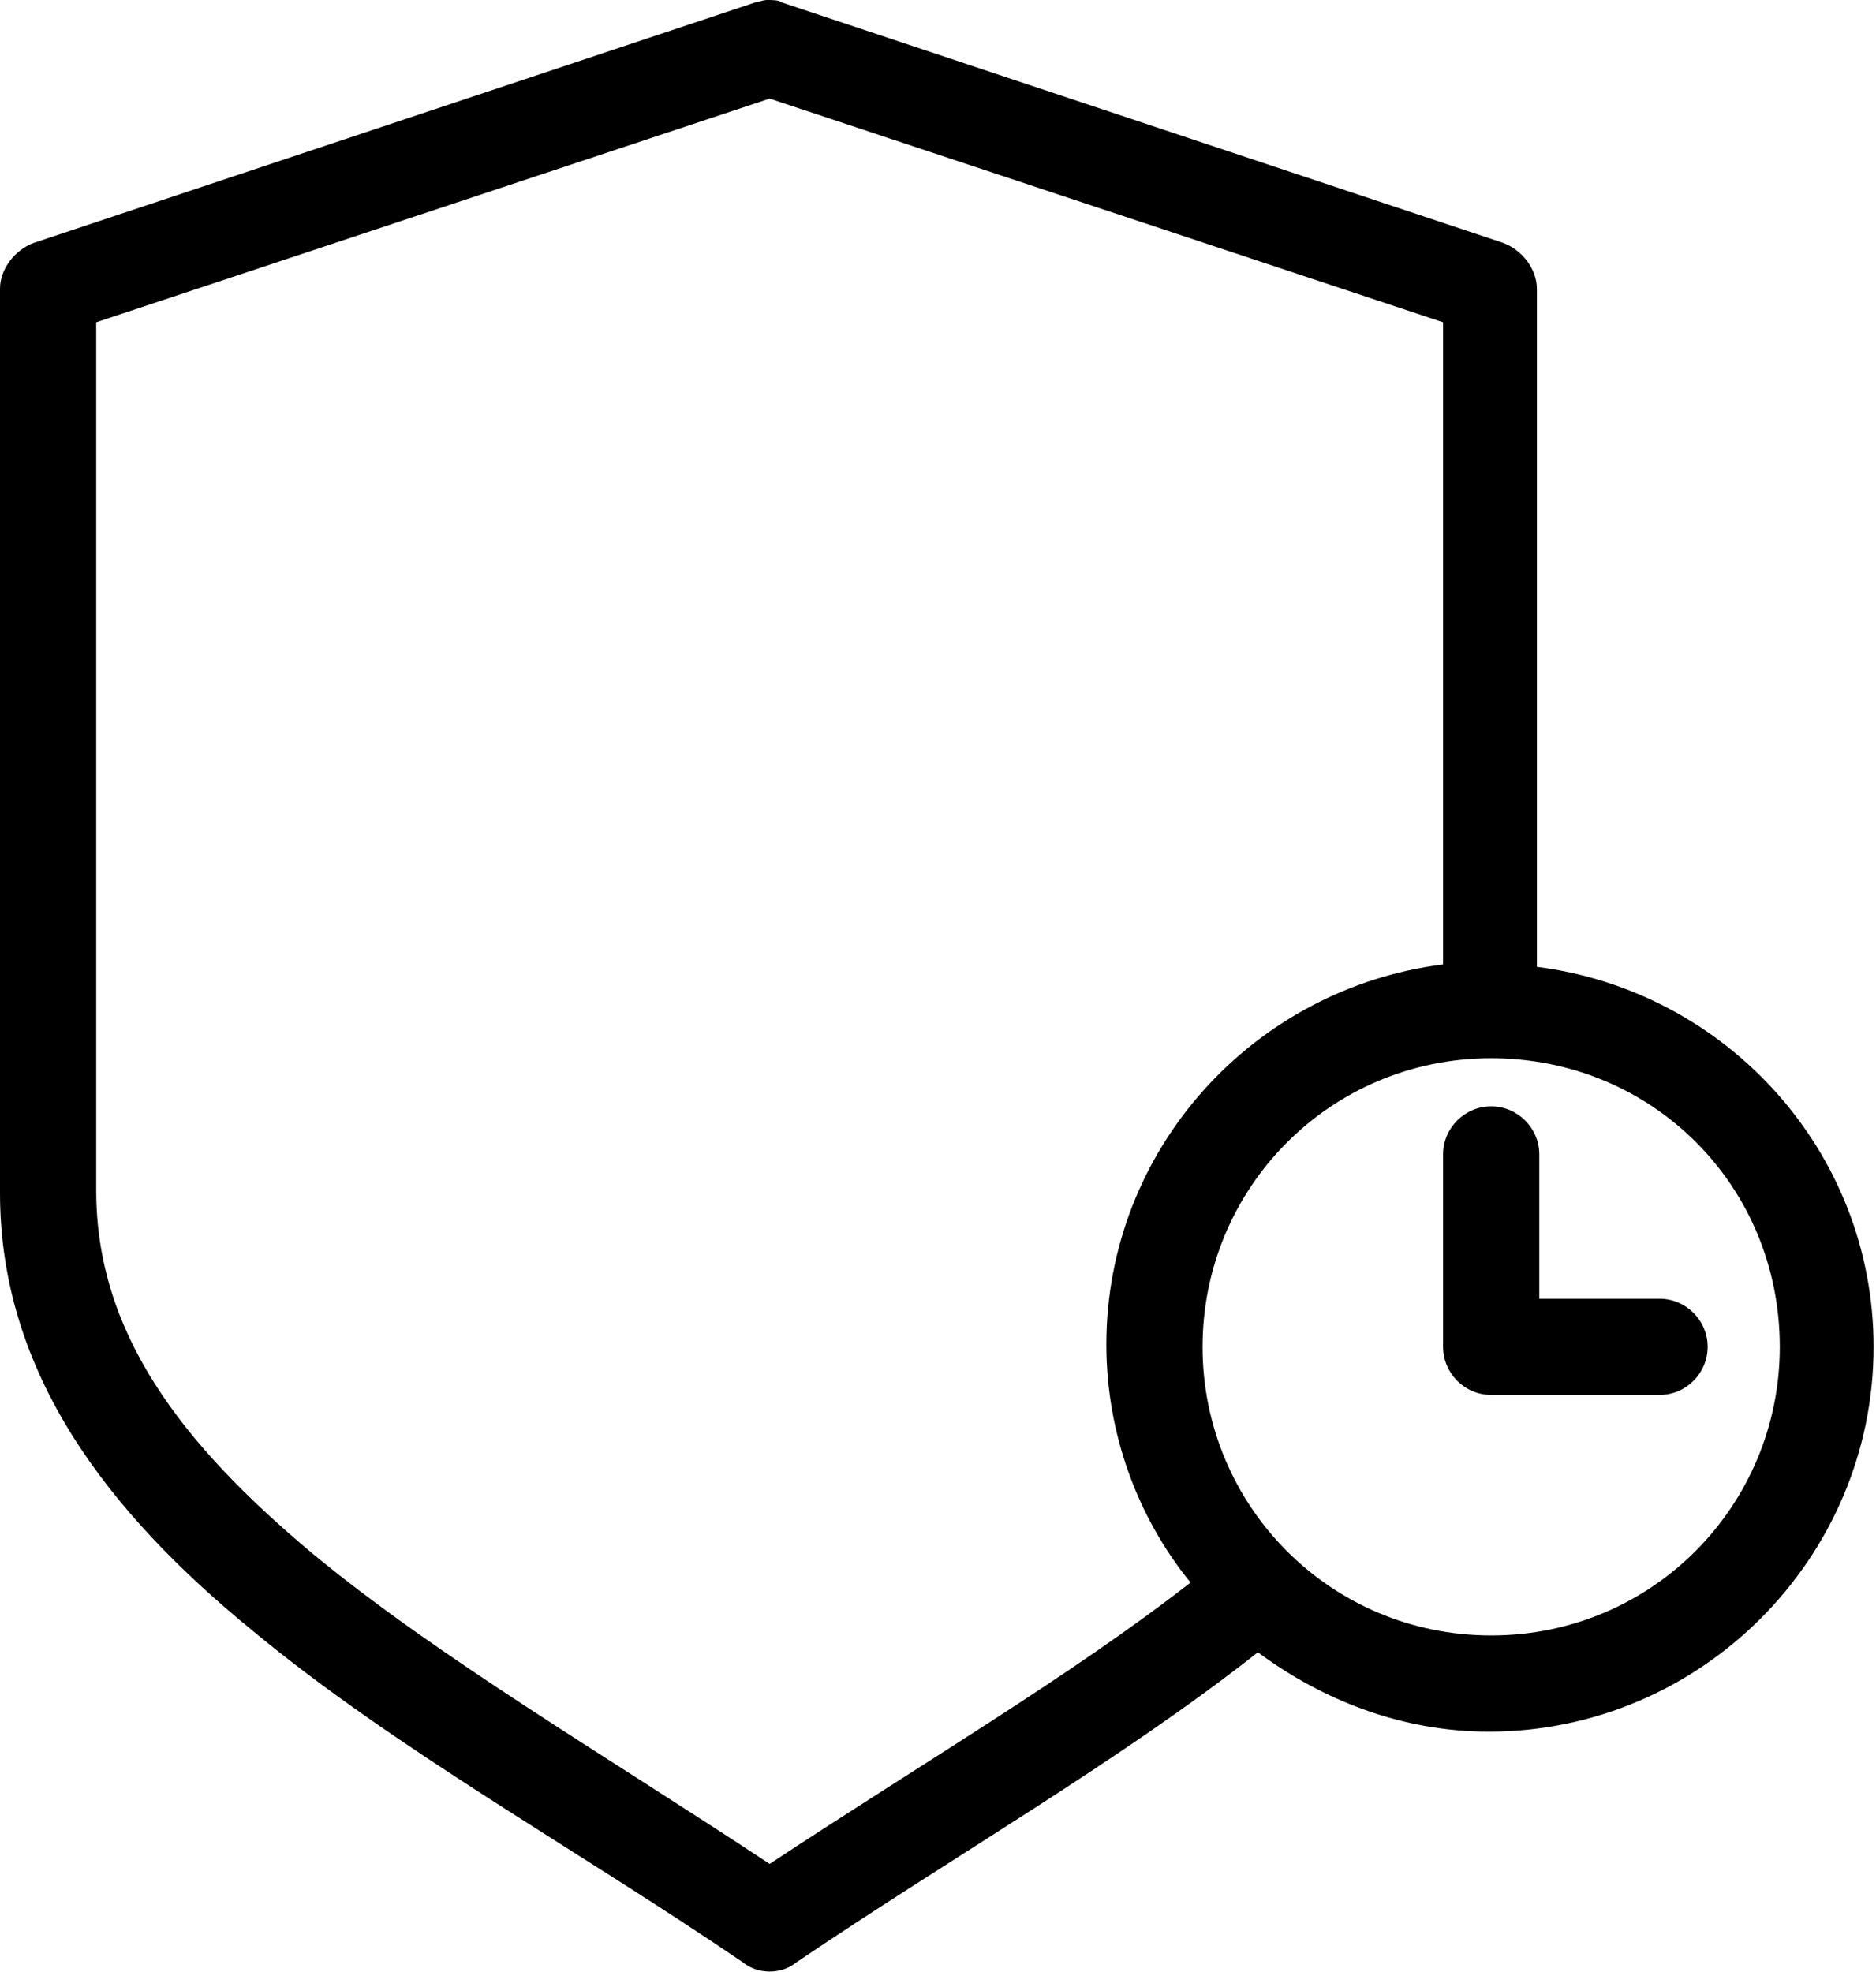 <!-- Generator: Adobe Illustrator 21.1.0, SVG Export Plug-In  -->
<svg version="1.1"
	 xmlns="http://www.w3.org/2000/svg" xmlns:xlink="http://www.w3.org/1999/xlink" xmlns:a="http://ns.adobe.com/AdobeSVGViewerExtensions/3.0/"
	 x="0px" y="0px" width="78px" height="82px" viewBox="0 0 78 82" style="enable-background:new 0 0 78 82;" xml:space="preserve">
<style type="text/css">
	.st0{clip-path:url(#SVGID_2_);}
	.st1{clip-path:url(#SVGID_4_);}
</style>
<defs>
</defs>
<g>
	<defs>
		<rect id="SVGID_1_" x="0" y="0" width="78" height="82"/>
	</defs>
	<clipPath id="SVGID_2_">
		<use xlink:href="#SVGID_1_"  style="overflow:visible;"/>
	</clipPath>
	<path class="st0" d="M31.9,0c-0.2,0-0.4,0.1-0.5,0.1l-30,10C0.6,10.4,0,11.2,0,12v37.6c0,7.5,4.5,13.3,10.5,18.2
		c5.9,4.9,13.5,9.1,20.4,13.8c0.6,0.5,1.6,0.5,2.2,0c6.5-4.4,13.5-8.4,19.2-12.9c2.7,2,6,3.3,9.6,3.3c8.8,0,16-7.2,16-16
		c0-8.1-6.1-14.8-14-15.8V12c0-0.8-0.6-1.6-1.4-1.9l-30-10C32.4,0,32.1,0,31.9,0 M32,4.1l28,9.3v26.7c-7.9,1-14,7.7-14,15.8
		c0,3.7,1.3,7.2,3.5,9.9c-5,3.9-11.3,7.6-17.5,11.7c-6.8-4.5-13.8-8.6-19-12.9c-5.5-4.6-9-9.2-9-15.1V13.4L32,4.1z M62,44
		c6.7,0,12,5.3,12,12c0,6.6-5.3,12-12,12s-12-5.4-12-12C50,49.4,55.3,44,62,44 M62,46c-1.1,0-2,0.9-2,2v8c0,1.1,0.9,2,2,2h7
		c1.1,0,2-0.9,2-2s-0.9-2-2-2h-5v-6C64,46.9,63.1,46,62,46"/>
</g>
</svg>
